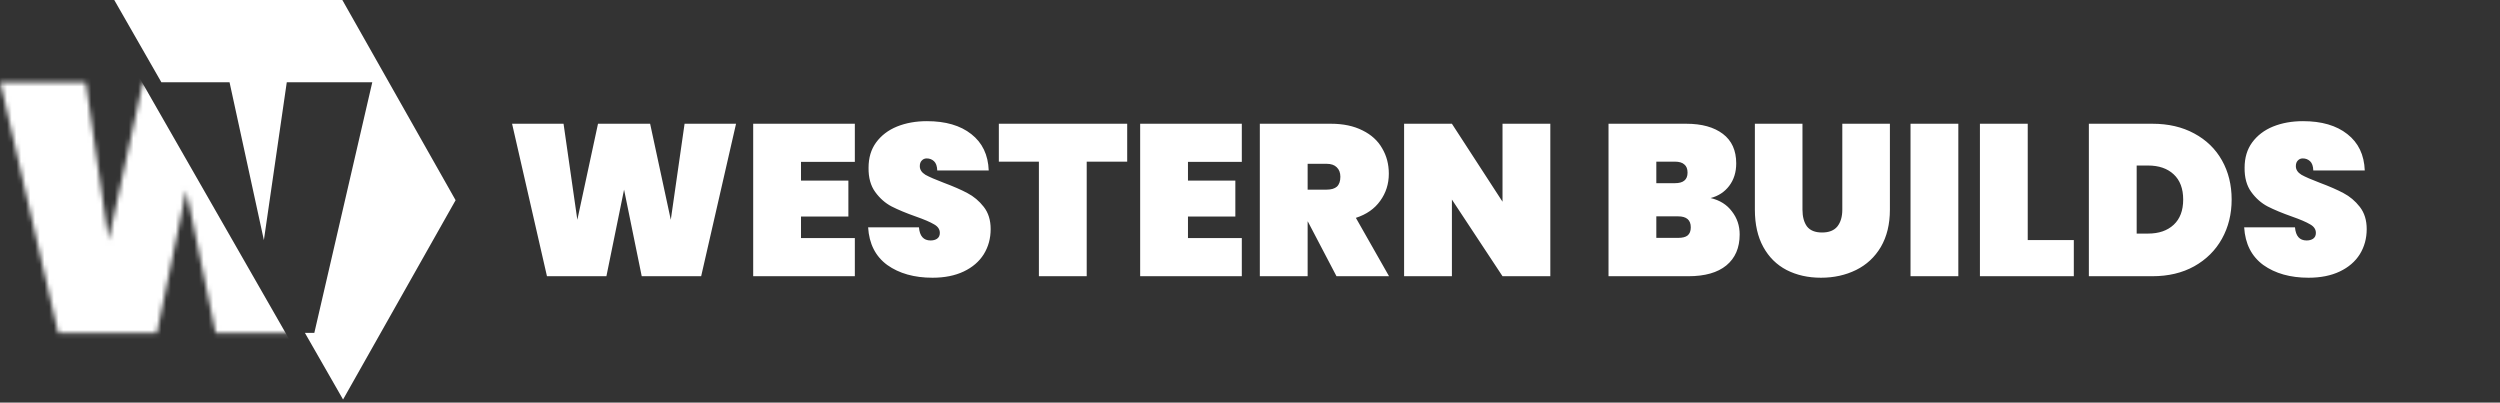 <svg width="534" height="86" viewBox="0 0 534 86" fill="none" xmlns="http://www.w3.org/2000/svg">
<rect x="0" y="0" width="534" height="86" fill="#333333" stroke="none"/>
<path d="M157.22 26.432L149.768 59H137.072L133.3 40.508L129.528 59H116.832L109.38 26.432H120.374L123.318 46.948L127.734 26.432H138.866L143.282 46.948L146.226 26.432H157.22ZM171.094 34.574V38.576H181.214V46.258H171.094V50.858H182.594V59H160.882V26.432H182.594V34.574H171.094ZM199.185 59.322C195.29 59.322 192.07 58.417 189.525 56.608C187.01 54.768 185.645 52.085 185.431 48.558H196.287C196.44 50.429 197.268 51.364 198.771 51.364C199.323 51.364 199.783 51.241 200.151 50.996C200.549 50.72 200.749 50.306 200.749 49.754C200.749 48.987 200.335 48.374 199.507 47.914C198.679 47.423 197.391 46.871 195.643 46.258C193.557 45.522 191.825 44.801 190.445 44.096C189.095 43.391 187.93 42.363 186.949 41.014C185.967 39.665 185.492 37.932 185.523 35.816C185.523 33.7 186.059 31.906 187.133 30.434C188.237 28.931 189.724 27.797 191.595 27.03C193.496 26.263 195.627 25.88 197.989 25.88C201.975 25.88 205.134 26.8 207.465 28.64C209.826 30.48 211.068 33.071 211.191 36.414H200.197C200.166 35.494 199.936 34.835 199.507 34.436C199.077 34.037 198.556 33.838 197.943 33.838C197.513 33.838 197.161 33.991 196.885 34.298C196.609 34.574 196.471 34.973 196.471 35.494C196.471 36.23 196.869 36.843 197.667 37.334C198.495 37.794 199.798 38.361 201.577 39.036C203.631 39.803 205.318 40.539 206.637 41.244C207.986 41.949 209.151 42.931 210.133 44.188C211.114 45.445 211.605 47.025 211.605 48.926C211.605 50.919 211.114 52.713 210.133 54.308C209.151 55.872 207.725 57.099 205.855 57.988C203.984 58.877 201.761 59.322 199.185 59.322ZM240.769 26.432V34.528H232.121V59H221.909V34.528H213.353V26.432H240.769ZM253.75 34.574V38.576H263.87V46.258H253.75V50.858H265.25V59H243.538V26.432H265.25V34.574H253.75ZM285.475 59L279.357 47.316H279.311V59H269.099V26.432H284.279C286.916 26.432 289.17 26.907 291.041 27.858C292.911 28.778 294.307 30.051 295.227 31.676C296.177 33.271 296.653 35.08 296.653 37.104C296.653 39.281 296.039 41.213 294.813 42.9C293.617 44.587 291.884 45.798 289.615 46.534L296.699 59H285.475ZM279.311 40.508H283.359C284.34 40.508 285.076 40.293 285.567 39.864C286.057 39.404 286.303 38.699 286.303 37.748C286.303 36.889 286.042 36.215 285.521 35.724C285.03 35.233 284.309 34.988 283.359 34.988H279.311V40.508ZM331.149 59H320.937L310.127 42.624V59H299.915V26.432H310.127L320.937 43.084V26.432H331.149V59ZM365.383 42.302C367.346 42.762 368.864 43.713 369.937 45.154C371.041 46.565 371.593 48.205 371.593 50.076C371.593 52.928 370.643 55.136 368.741 56.7C366.871 58.233 364.172 59 360.645 59H343.579V26.432H360.185C363.497 26.432 366.104 27.153 368.005 28.594C369.907 30.035 370.857 32.136 370.857 34.896C370.857 36.797 370.351 38.407 369.339 39.726C368.358 41.014 367.039 41.873 365.383 42.302ZM353.791 39.128H357.747C358.667 39.128 359.342 38.944 359.771 38.576C360.231 38.208 360.461 37.641 360.461 36.874C360.461 36.077 360.231 35.494 359.771 35.126C359.342 34.727 358.667 34.528 357.747 34.528H353.791V39.128ZM358.437 50.812C359.357 50.812 360.032 50.643 360.461 50.306C360.921 49.938 361.151 49.355 361.151 48.558C361.151 46.994 360.247 46.212 358.437 46.212H353.791V50.812H358.437ZM385.007 26.432V44.786C385.007 46.289 385.329 47.485 385.973 48.374C386.647 49.233 387.721 49.662 389.193 49.662C390.665 49.662 391.753 49.233 392.459 48.374C393.164 47.485 393.517 46.289 393.517 44.786V26.432H403.683V44.786C403.683 47.883 403.039 50.536 401.751 52.744C400.463 54.921 398.699 56.562 396.461 57.666C394.222 58.77 391.723 59.322 388.963 59.322C386.203 59.322 383.749 58.77 381.603 57.666C379.487 56.562 377.831 54.921 376.635 52.744C375.439 50.567 374.841 47.914 374.841 44.786V26.432H385.007ZM418.299 26.432V59H408.087V26.432H418.299ZM433.123 51.272H442.967V59H422.911V26.432H433.123V51.272ZM459.751 26.432C463.155 26.432 466.13 27.122 468.675 28.502C471.251 29.882 473.229 31.799 474.609 34.252C475.989 36.705 476.679 39.496 476.679 42.624C476.679 45.721 475.989 48.512 474.609 50.996C473.229 53.48 471.251 55.443 468.675 56.884C466.13 58.295 463.155 59 459.751 59H446.181V26.432H459.751ZM458.831 49.892C461.131 49.892 462.956 49.263 464.305 48.006C465.654 46.749 466.329 44.955 466.329 42.624C466.329 40.293 465.654 38.499 464.305 37.242C462.956 35.985 461.131 35.356 458.831 35.356H456.393V49.892H458.831ZM493.108 59.322C489.214 59.322 485.994 58.417 483.448 56.608C480.934 54.768 479.569 52.085 479.354 48.558H490.21C490.364 50.429 491.192 51.364 492.694 51.364C493.246 51.364 493.706 51.241 494.074 50.996C494.473 50.72 494.672 50.306 494.672 49.754C494.672 48.987 494.258 48.374 493.43 47.914C492.602 47.423 491.314 46.871 489.566 46.258C487.481 45.522 485.748 44.801 484.368 44.096C483.019 43.391 481.854 42.363 480.872 41.014C479.891 39.665 479.416 37.932 479.446 35.816C479.446 33.7 479.983 31.906 481.056 30.434C482.16 28.931 483.648 27.797 485.518 27.03C487.42 26.263 489.551 25.88 491.912 25.88C495.899 25.88 499.058 26.8 501.388 28.64C503.75 30.48 504.992 33.071 505.114 36.414H494.12C494.09 35.494 493.86 34.835 493.43 34.436C493.001 34.037 492.48 33.838 491.866 33.838C491.437 33.838 491.084 33.991 490.808 34.298C490.532 34.574 490.394 34.973 490.394 35.494C490.394 36.23 490.793 36.843 491.59 37.334C492.418 37.794 493.722 38.361 495.5 39.036C497.555 39.803 499.242 40.539 500.56 41.244C501.91 41.949 503.075 42.931 504.056 44.188C505.038 45.445 505.528 47.025 505.528 48.926C505.528 50.919 505.038 52.713 504.056 54.308C503.075 55.872 501.649 57.099 499.778 57.988C497.908 58.877 495.684 59.322 493.108 59.322Z" fill="white"/>
<path fill-rule="evenodd" clip-rule="evenodd" d="M65.125 71.099H67.141L79.521 17.567H61.256L56.366 51.289L49.029 17.567H34.466L24.405 0H73.124L97.317 42.765L73.278 85.334L65.125 71.099Z" fill="white"/>
<mask id="mask0_2_19" style="mask-type:luminance" maskUnits="userSpaceOnUse" x="0" y="17" width="80" height="55">
<path d="M79.522 17.569L67.142 71.101H46.05L39.784 40.706L33.518 71.101H12.426L0.046 17.569H18.311L23.201 51.291L30.537 17.569H49.031L56.367 51.291L61.257 17.569H79.522Z" fill="white"/>
</mask>
<g mask="url(#mask0_2_19)">
<path fill-rule="evenodd" clip-rule="evenodd" d="M71.249 89.005L14.794 -9.567L-11.219 32.052L18.115 89.005H71.249Z" fill="white"/>
</g>
</svg>
